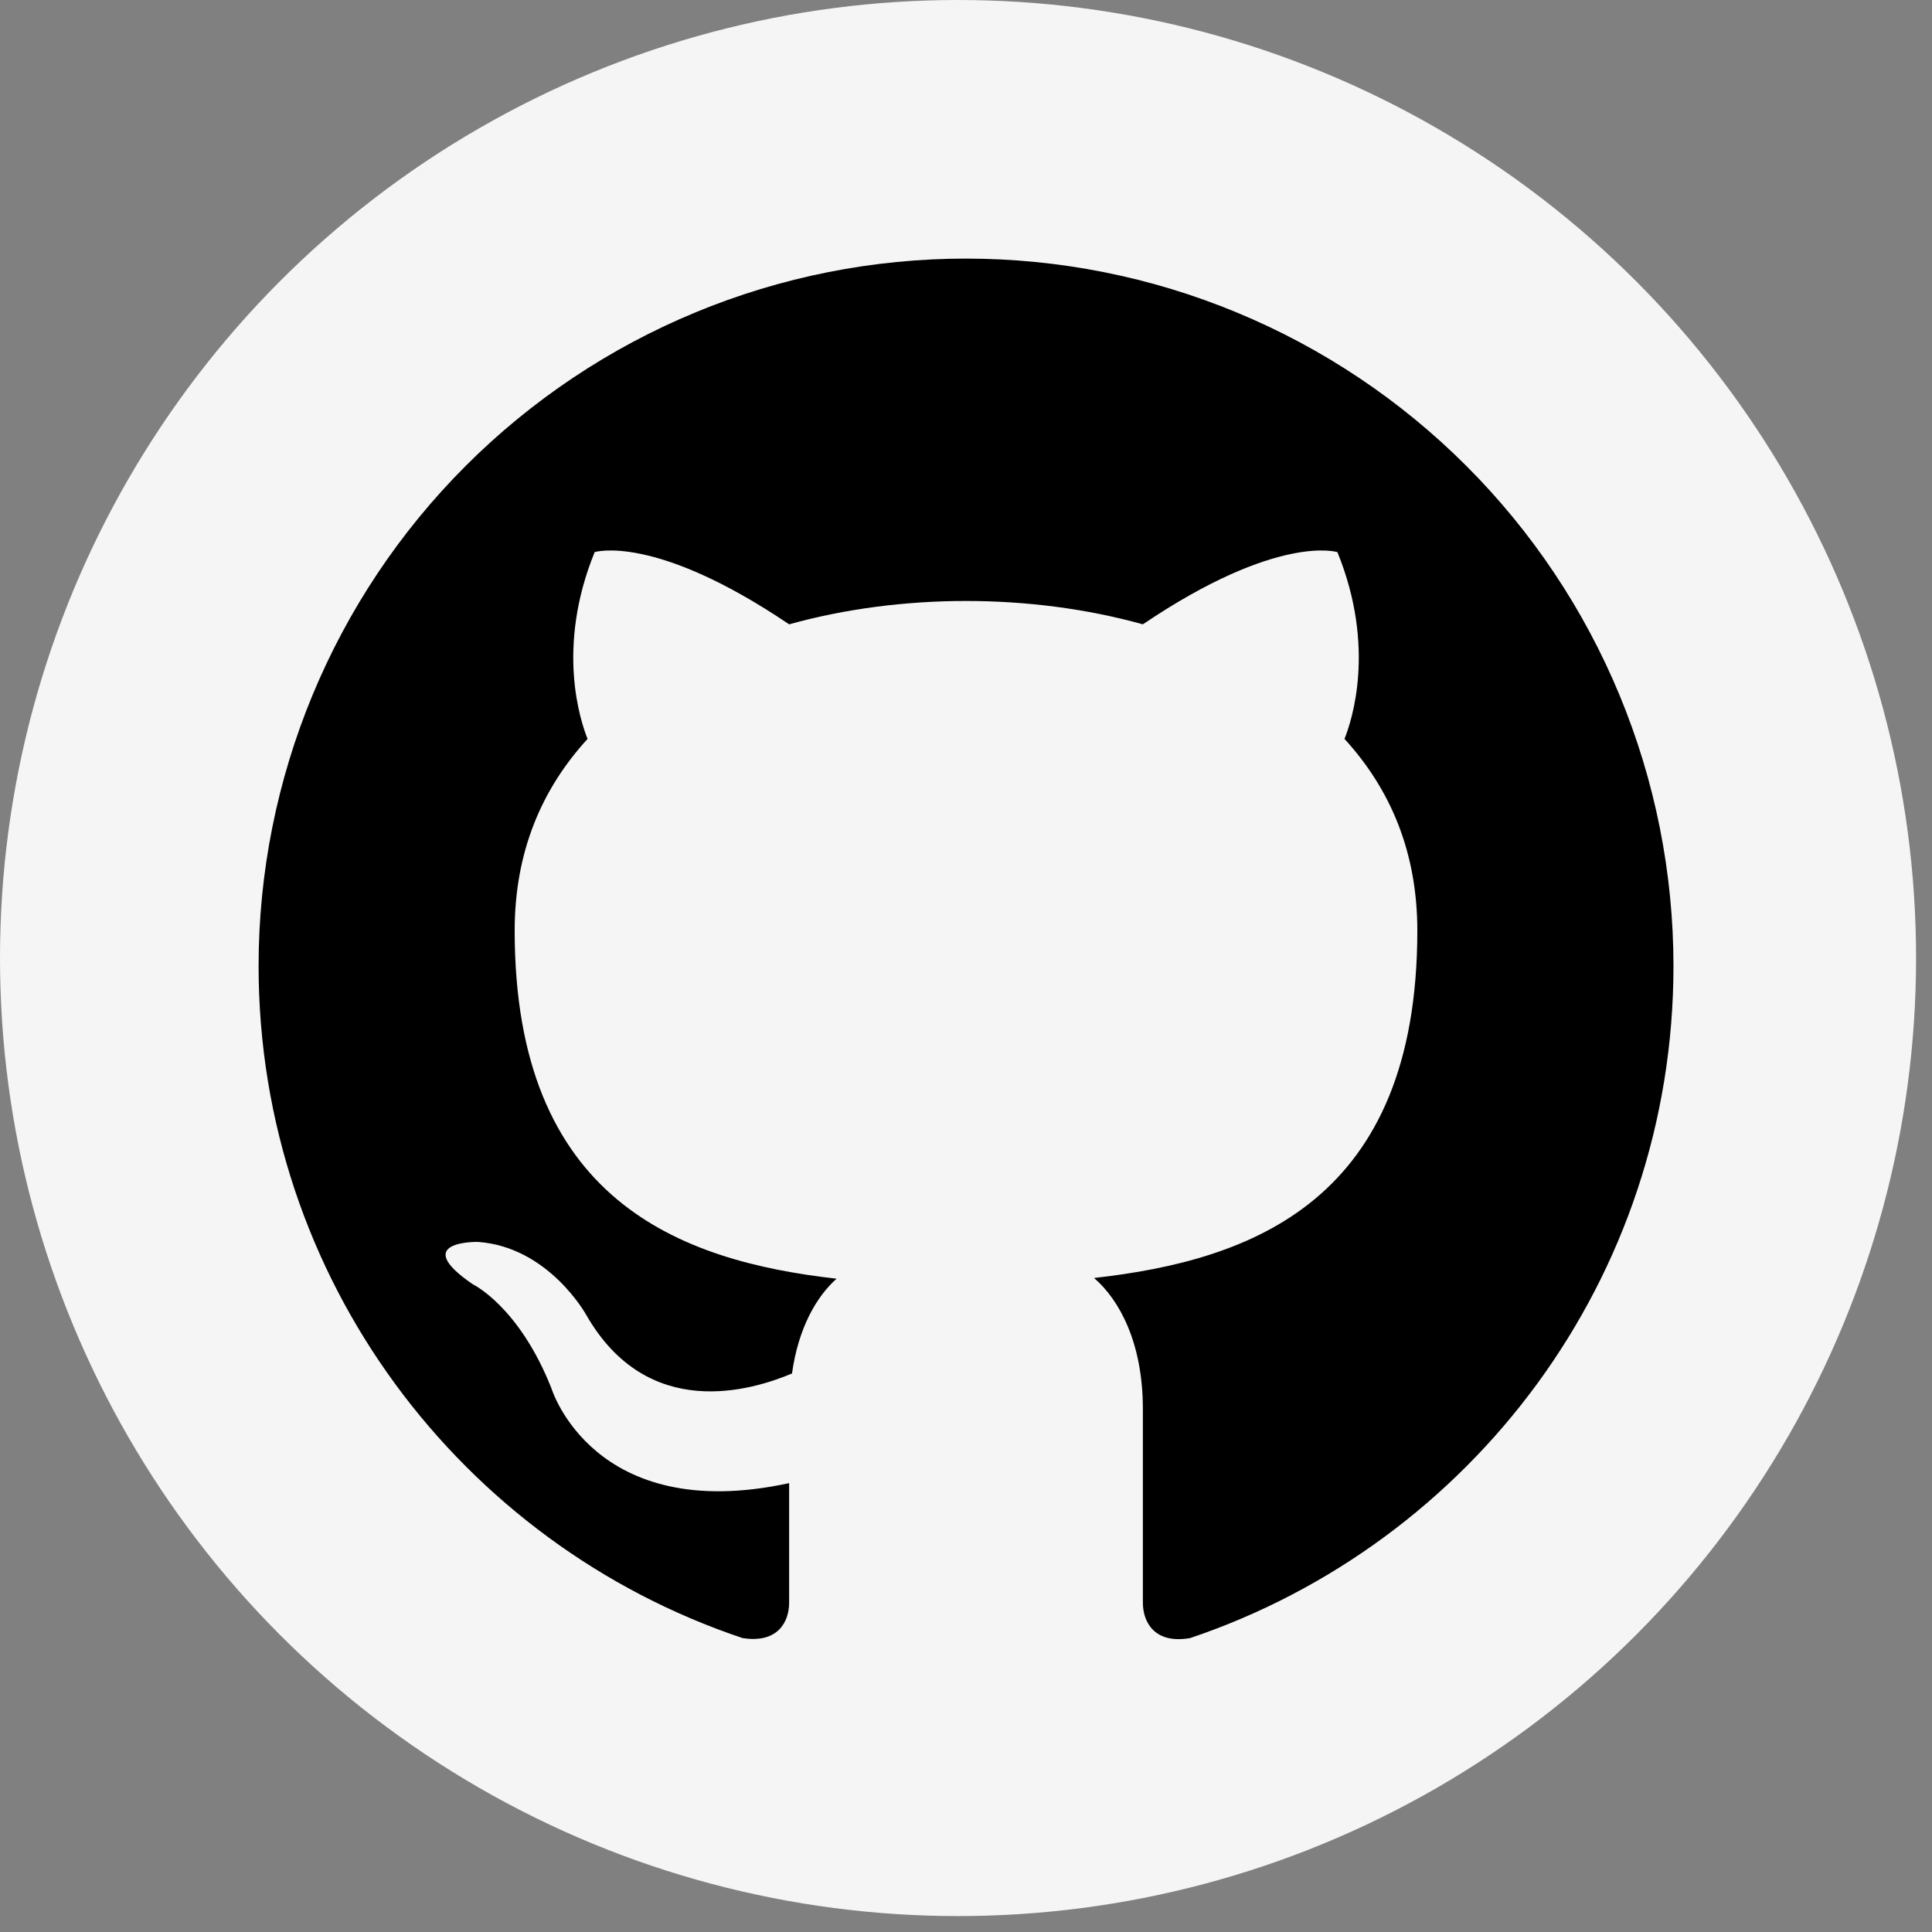 <svg width="33" height="33" viewBox="0 0 33 33" fill="none" xmlns="http://www.w3.org/2000/svg">
  <rect x="0" y="0" width="33" height="33" fill="#808080" stroke="none"/>
  <circle cx="16.364" cy="16.364" r="16.364" fill="#F5F5F5" />
  <path
    d="M16.5 4.417C14.914 4.417 13.342 4.729 11.876 5.337C10.41 5.944 9.078 6.834 7.956 7.956C5.69 10.222 4.417 13.295 4.417 16.5C4.417 21.841 7.885 26.372 12.682 27.979C13.286 28.076 13.479 27.701 13.479 27.375V25.333C10.132 26.058 9.419 23.714 9.419 23.714C8.864 22.312 8.078 21.938 8.078 21.938C6.979 21.188 8.163 21.213 8.163 21.213C9.371 21.297 10.012 22.457 10.012 22.457C11.063 24.294 12.839 23.75 13.528 23.46C13.637 22.675 13.951 22.143 14.289 21.841C11.607 21.539 8.791 20.5 8.791 15.896C8.791 14.555 9.25 13.479 10.036 12.621C9.915 12.319 9.492 11.063 10.157 9.431C10.157 9.431 11.172 9.105 13.479 10.664C14.434 10.398 15.473 10.265 16.5 10.265C17.527 10.265 18.567 10.398 19.521 10.664C21.829 9.105 22.844 9.431 22.844 9.431C23.509 11.063 23.086 12.319 22.965 12.621C23.75 13.479 24.209 14.555 24.209 15.896C24.209 20.512 21.382 21.527 18.687 21.829C19.122 22.203 19.521 22.941 19.521 24.064V27.375C19.521 27.701 19.715 28.088 20.331 27.979C25.128 26.36 28.584 21.841 28.584 16.5C28.584 14.913 28.271 13.342 27.664 11.876C27.057 10.41 26.167 9.078 25.044 7.956C23.922 6.834 22.59 5.944 21.124 5.337C19.658 4.729 18.087 4.417 16.5 4.417Z"
    fill="black" />
</svg>